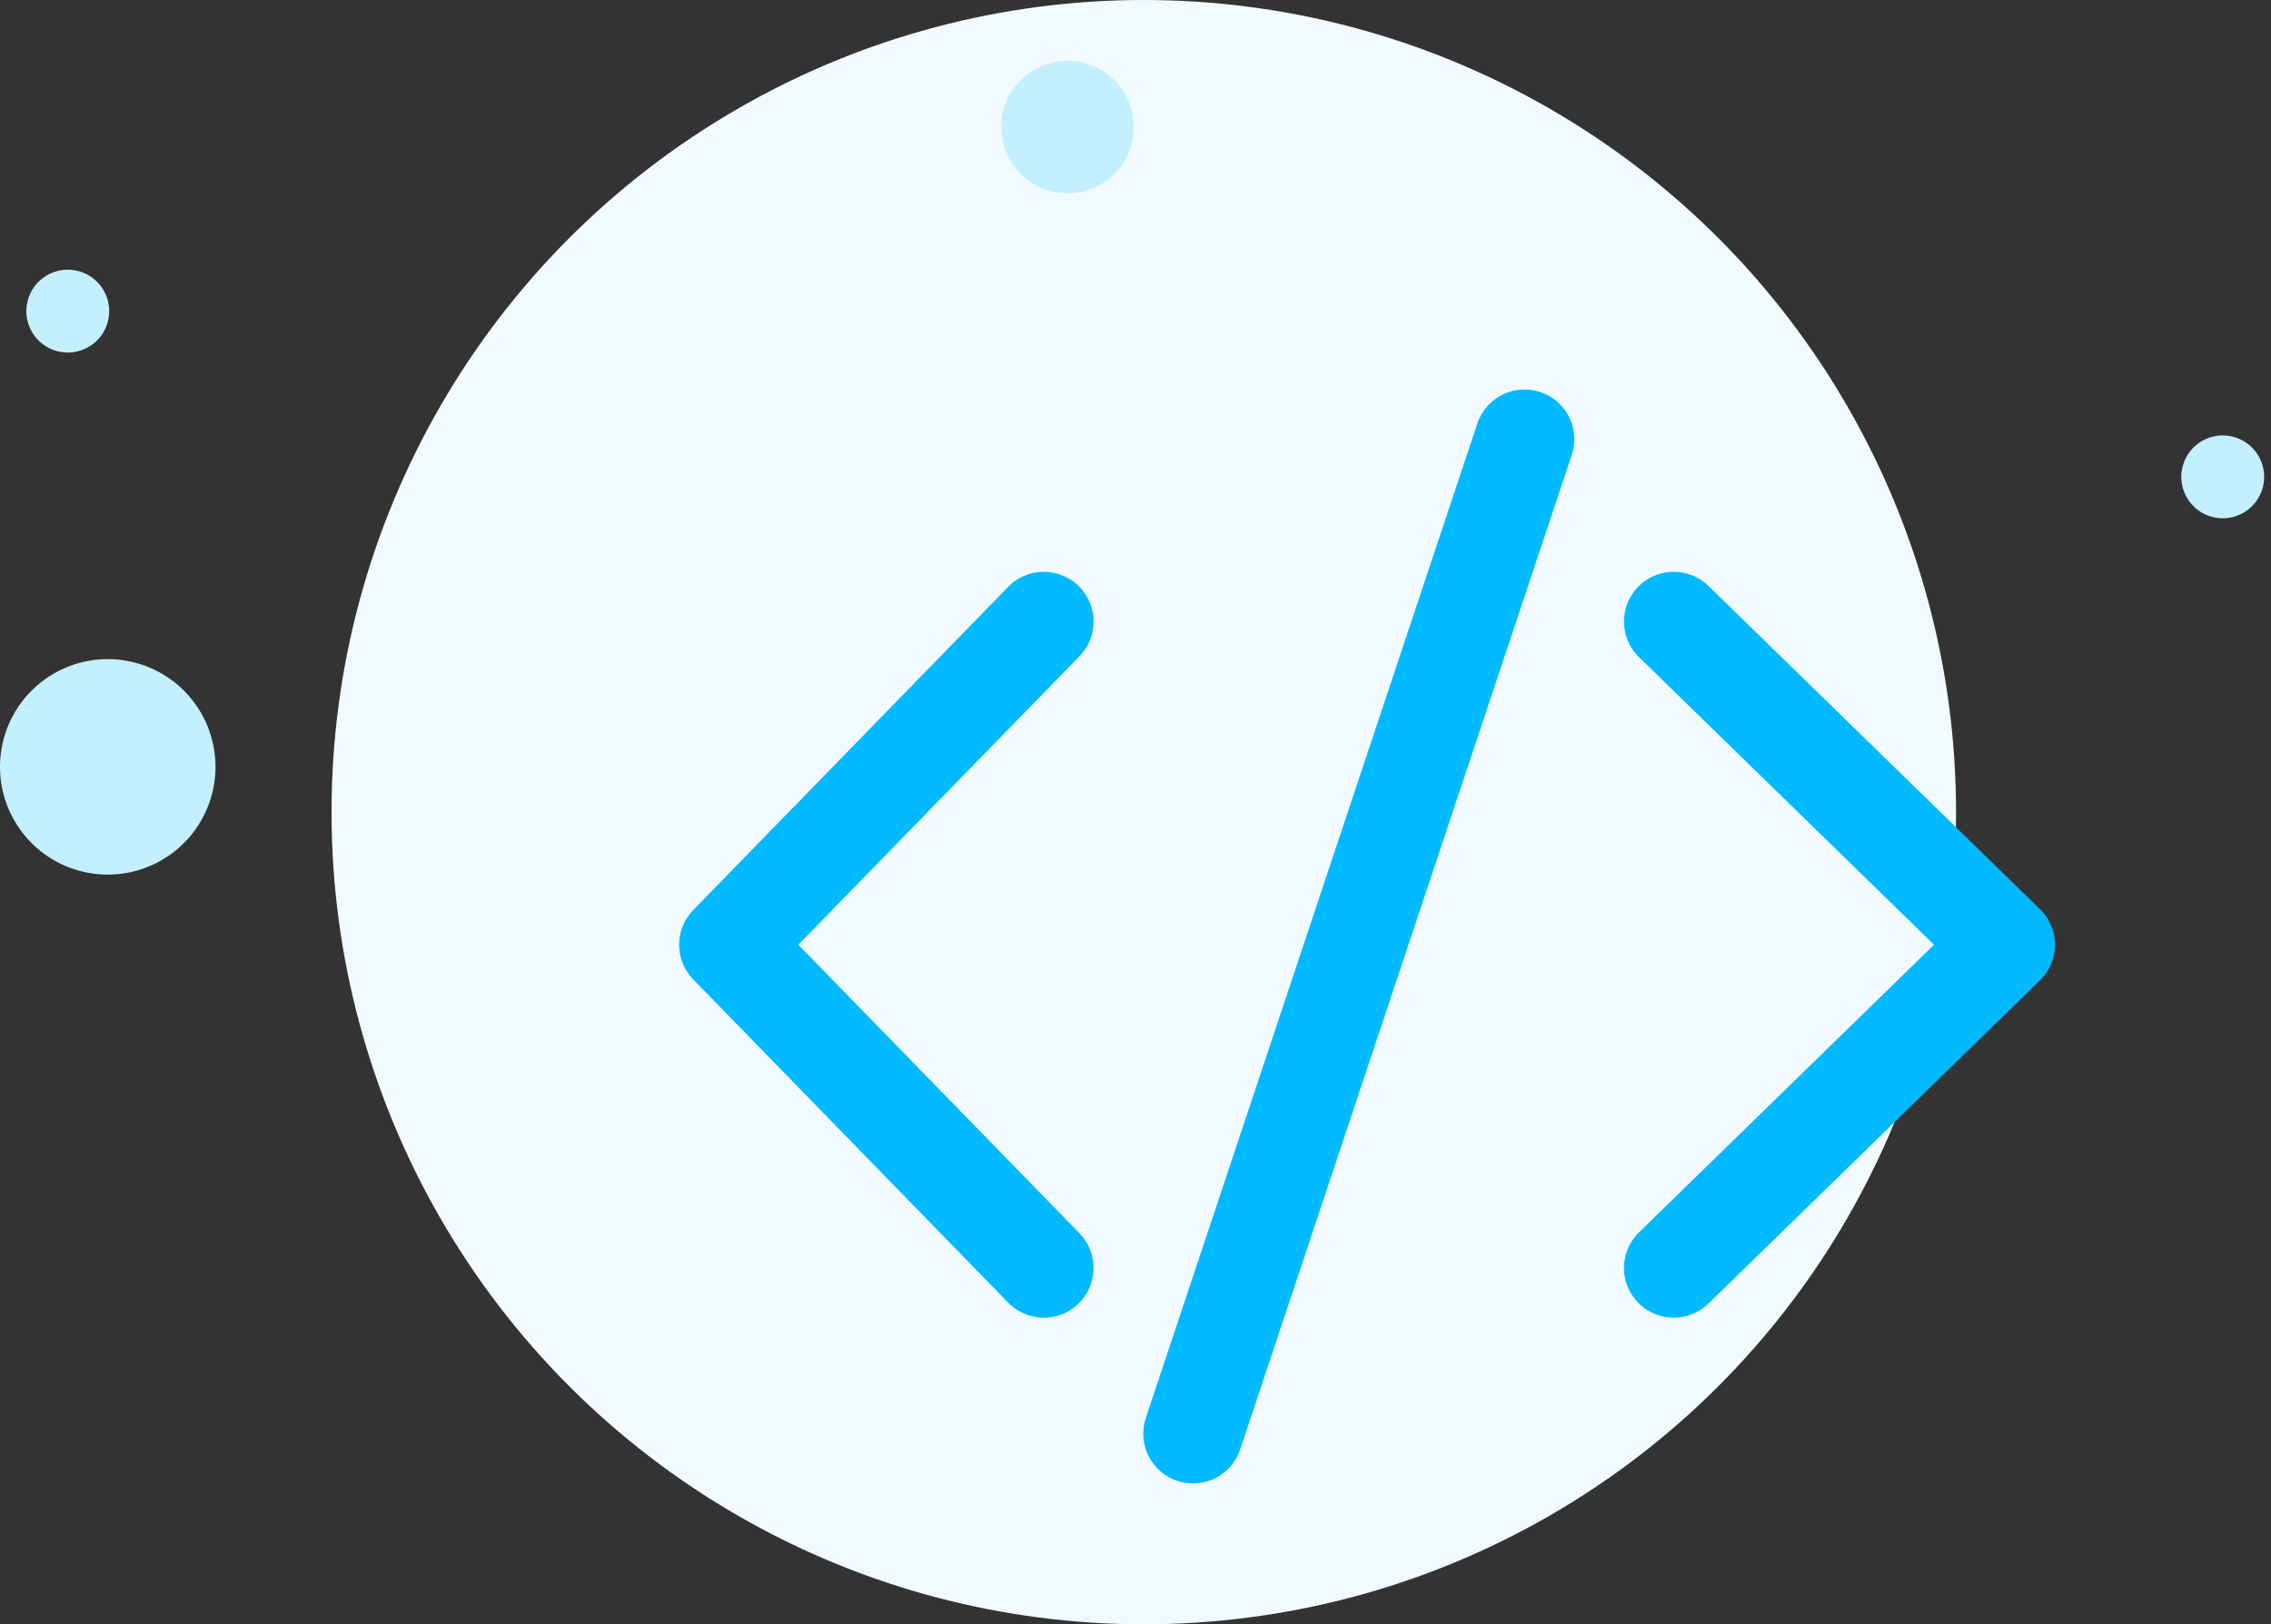<svg width="137" height="98" xmlns="http://www.w3.org/2000/svg"><rect width="100%" height="100%" fill="#333333" stroke="none"/><g transform="translate(-3)" fill="none" fill-rule="evenodd"><circle fill="#F1FBFF" cx="72" cy="49" r="49"/><circle fill="#C4EFFF" transform="rotate(150 9.5 46.267)" cx="9.5" cy="46.267" r="6.5"/><circle fill="#C4EFFF" transform="rotate(150 67.398 7.665)" cx="67.398" cy="7.665" r="4"/><circle fill="#C4EFFF" transform="rotate(150 7.088 18.77)" cx="7.088" cy="18.769" r="2.5"/><circle fill="#C4EFFF" transform="rotate(150 137.088 28.77)" cx="137.088" cy="28.769" r="2.5"/><path stroke="#00B9FF" stroke-width="6" stroke-linecap="round" stroke-linejoin="round" d="M65.969 37.5l-19 19.5 19 19.5m38-39l20 19.5-20 19.5m-9-50l-20 60"/></g></svg>
